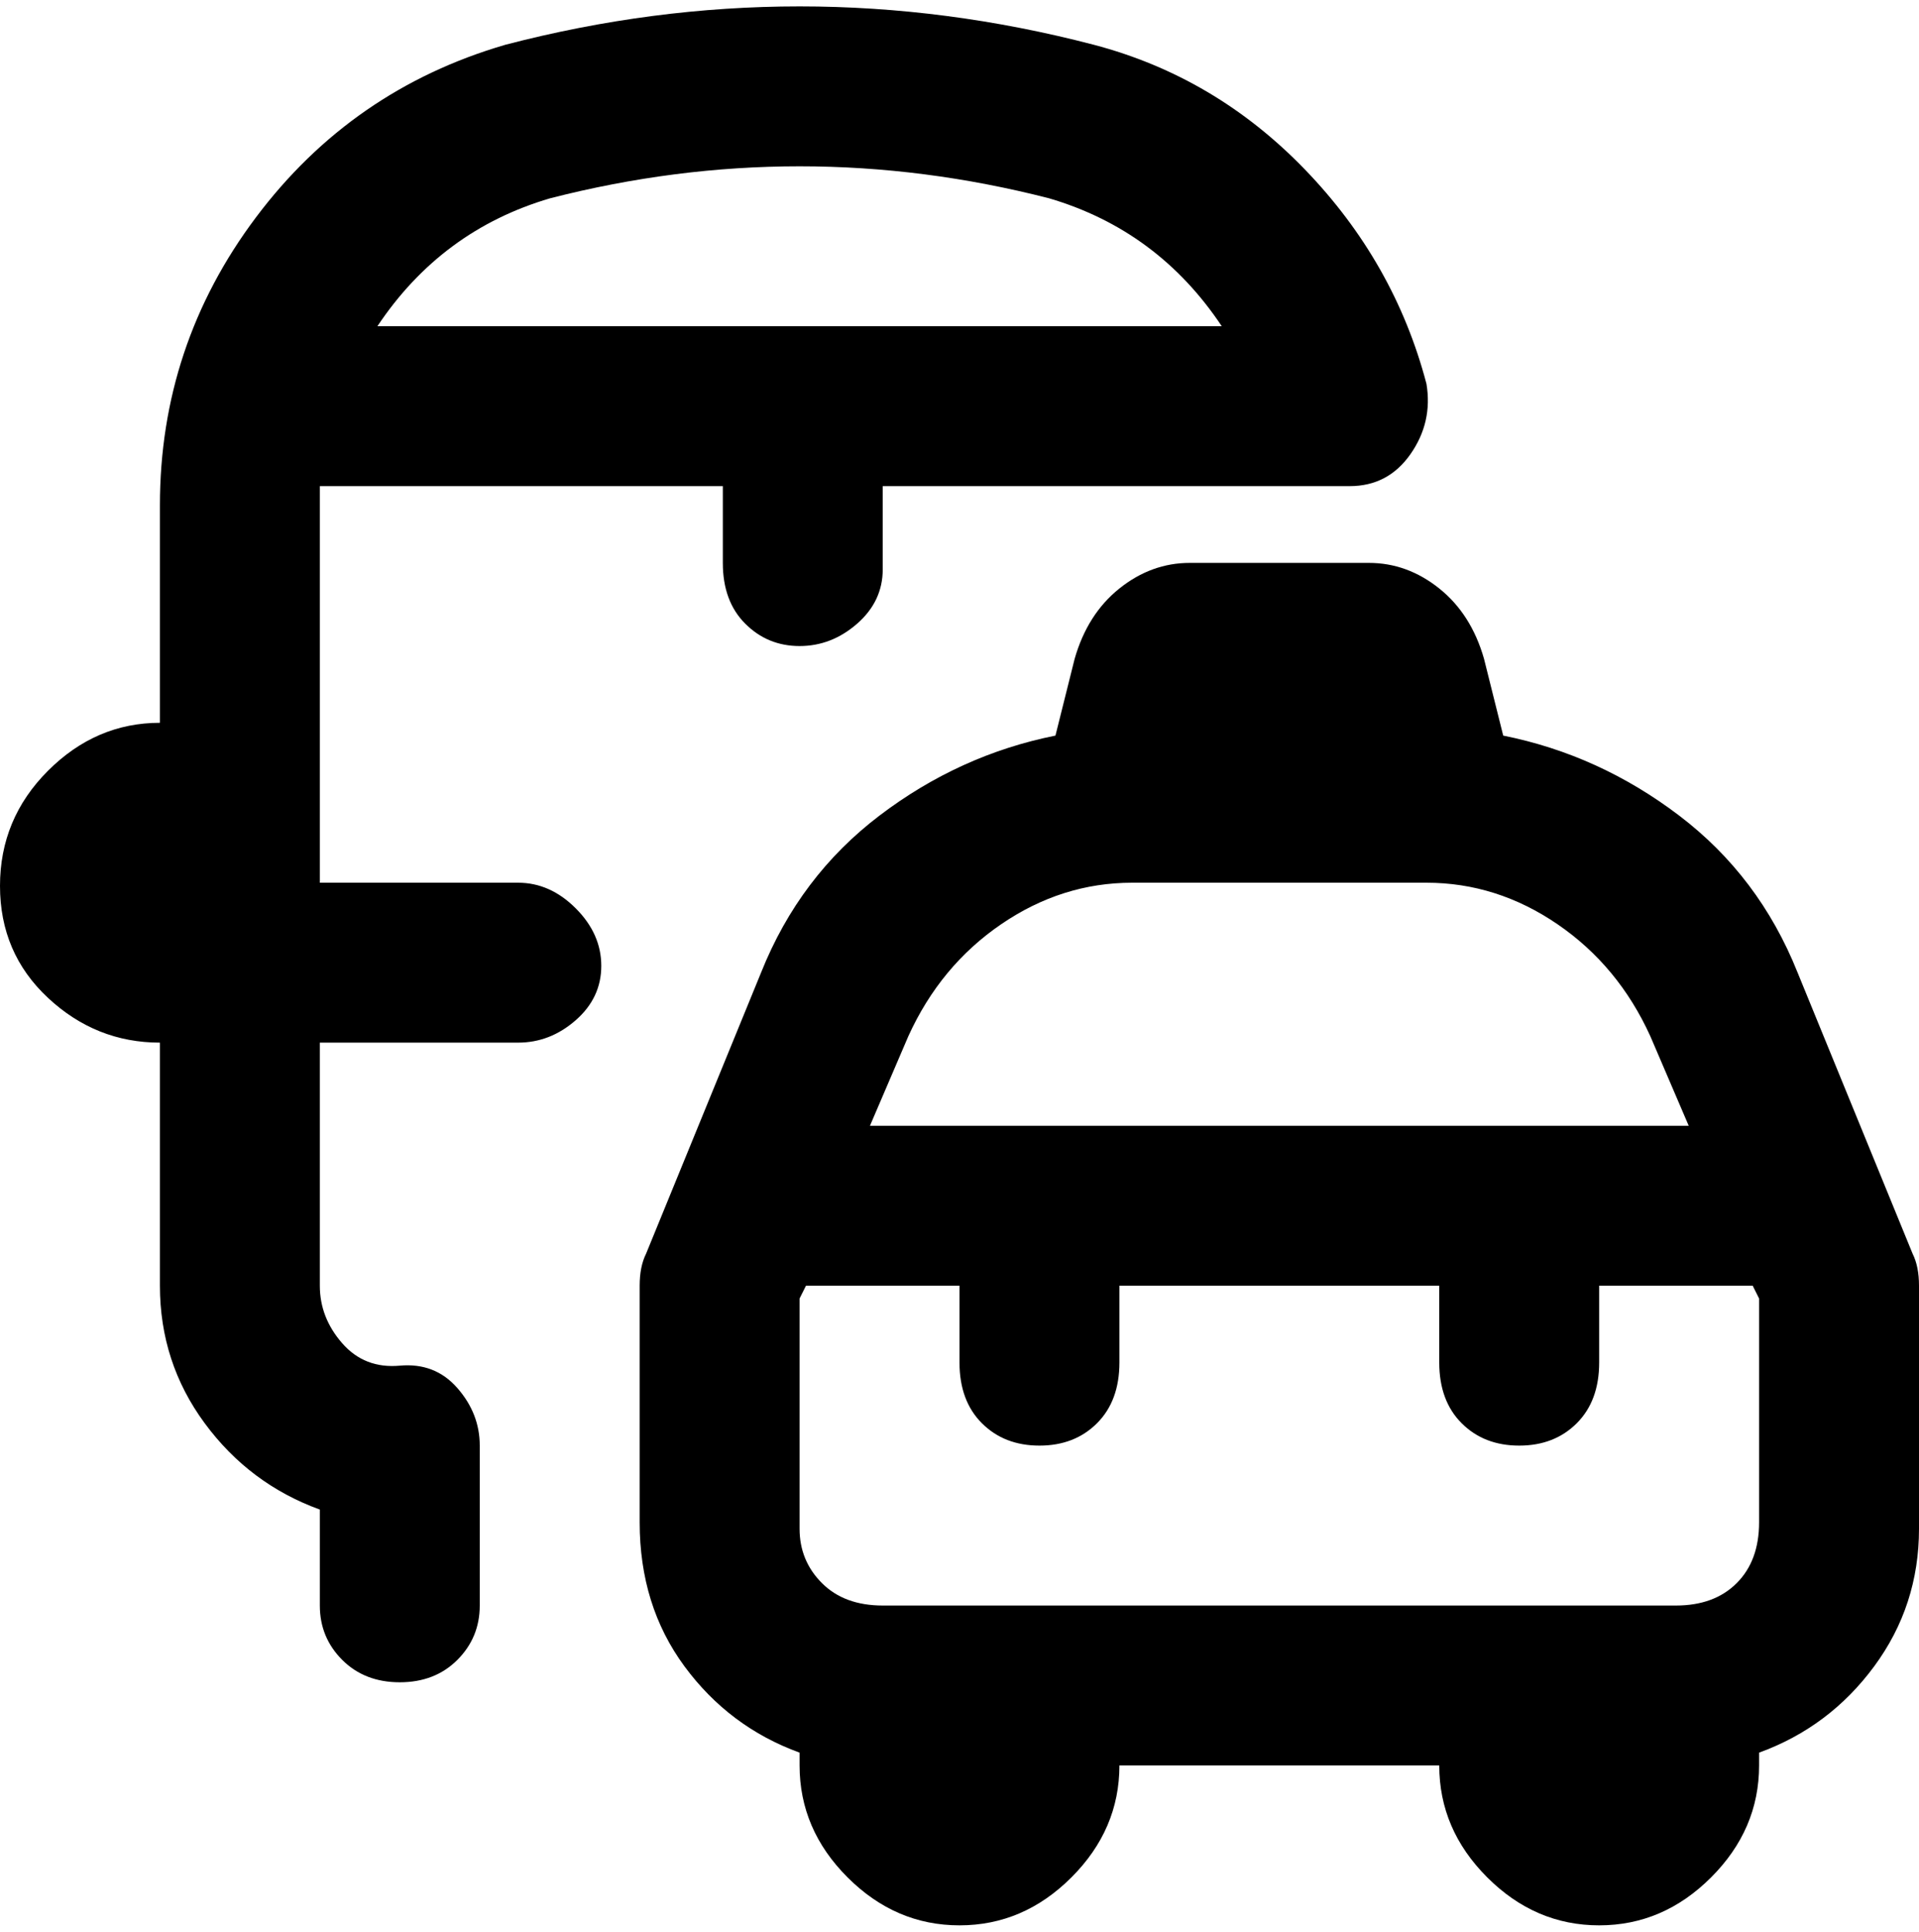 <svg viewBox="0 0 300 302.001" xmlns="http://www.w3.org/2000/svg"><path d="M299 196l-18-44q-6-15-18.5-24.5T235 115l-3-12q-2-7-7-11t-11-4h-28q-6 0-11 4t-7 11l-3 12q-15 3-27.5 12.5T119 152l-18 44q-1 2-1 5v37q0 13 7 22.5t18 13.5v2q0 10 7.5 17.5T150 301q10 0 17.5-7.5T175 276h50q0 10 7.5 17.5T250 301q10 0 17.5-7.5T275 276v-2q11-4 18-13.5t7-21.5v-38q0-3-1-5zm-122-58h46q11 0 20.5 6.5T258 162l6 14H136l6-14q5-11 14.5-17.5T177 138zm98 100q0 6-3.5 9.5T262 251H138q-6 0-9.5-3.5T125 239v-36l1-2h24v12q0 6 3.5 9.5t9 3.5q5.5 0 9-3.5t3.5-9.5v-12h50v12q0 6 3.5 9.5t9 3.5q5.5 0 9-3.5t3.5-9.5v-12h24l1 2v35zM81 138H50V76h63v12q0 6 3.5 9.5t8.5 3.5q5 0 9-3.5t4-8.5V76h73q6 0 9.5-5t2.5-11q-5-19-19-33.5T171 7Q125-5 79 7q-24 7-39 27T25 79v34q-10 0-17.5 7.5t-7.5 18Q0 149 7.5 156t17.5 7v38q0 12 7 21.5T50 236v15q0 5 3.5 8.5t9 3.5q5.5 0 9-3.5T75 251v-25q0-5-3.5-9t-9-3.5-9-3.5q-3.5-4-3.5-9v-38h31q5 0 9-3.5t4-8.5q0-5-4-9t-9-4zm5-107q39-10 78 0 17 5 27 20H59q10-15 27-20z"/></svg>